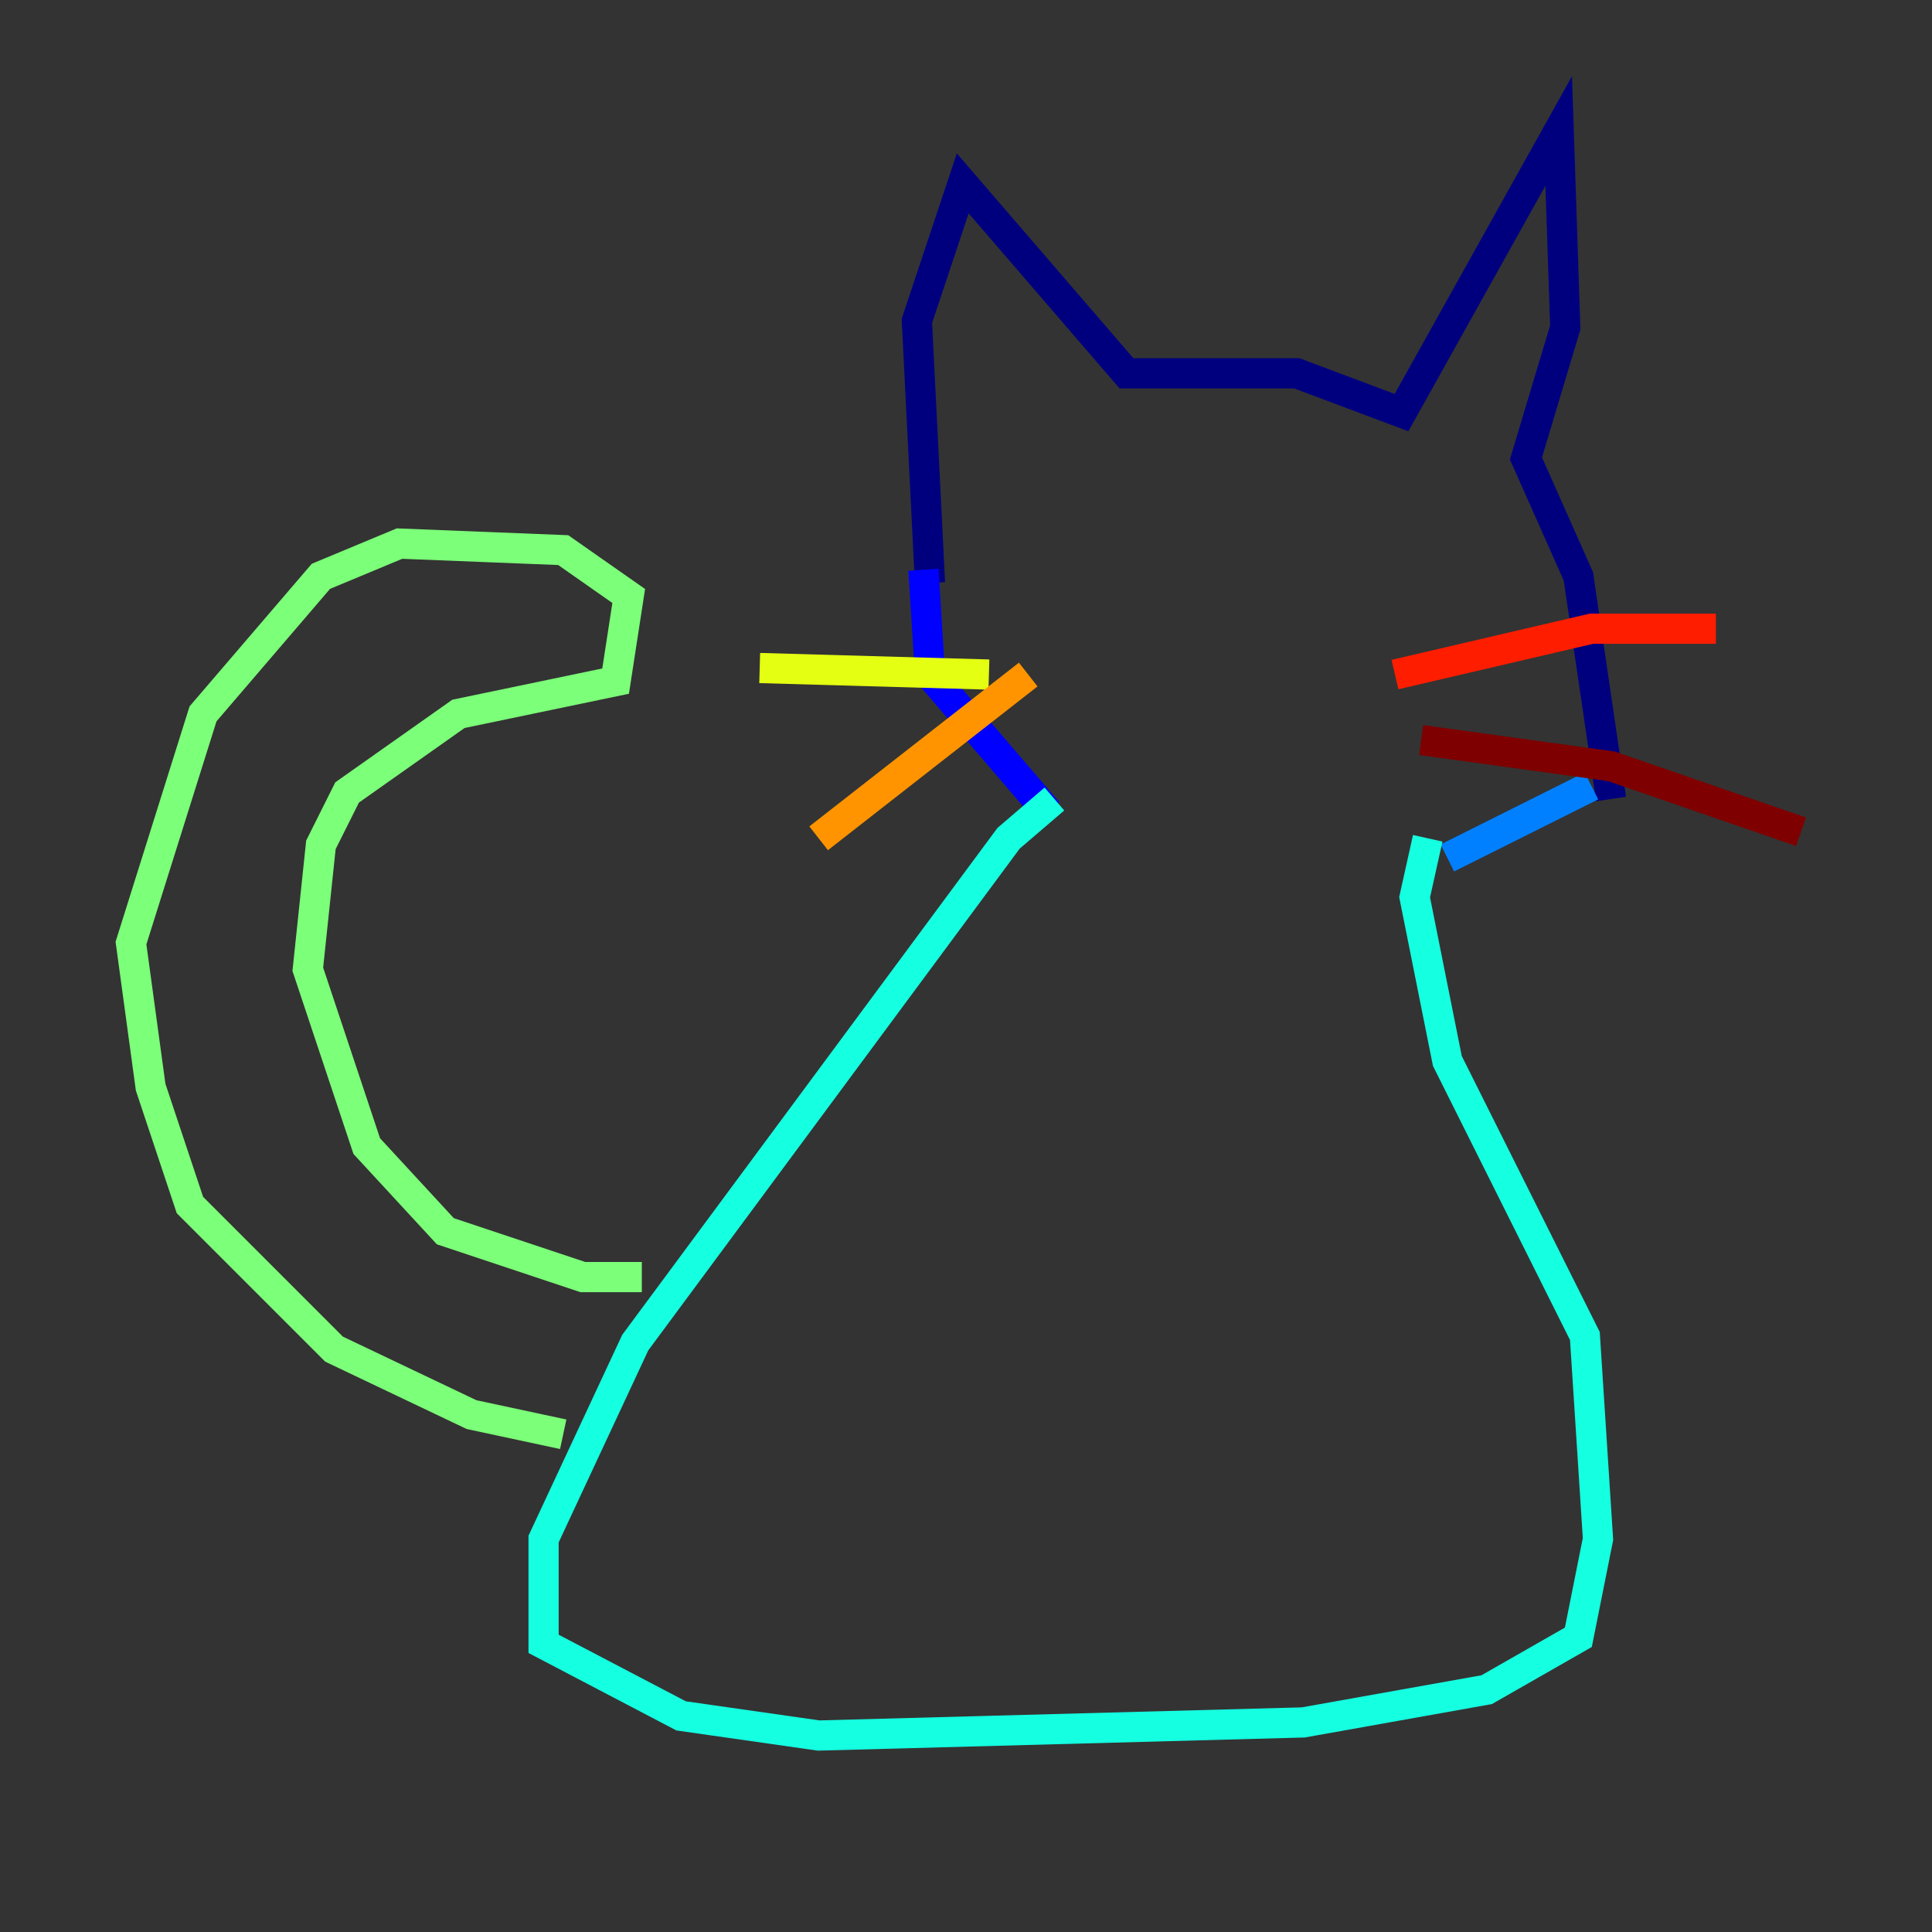 <?xml version="1.0" encoding="utf-8" ?>
<svg baseProfile="tiny" height="128" version="1.2" viewBox="0,0,128,128" width="128" xmlns="http://www.w3.org/2000/svg" xmlns:ev="http://www.w3.org/2001/xml-events" xmlns:xlink="http://www.w3.org/1999/xlink"><rect x="0" y="0" width="128" height="128" fill="#333333" stroke="none"/><defs /><polyline fill="none" points="61.614,38.617 60.746,21.261 63.783,12.149 74.63,24.732 85.912,24.732 92.854,27.336 103.268,8.678 103.702,21.695 101.098,30.373 104.57,38.183 106.739,52.936" stroke="#00007f" stroke-width="2" /><polyline fill="none" points="61.18,37.749 61.614,44.691 69.424,53.803" stroke="#0000ff" stroke-width="2" /><polyline fill="none" points="105.437,52.068 95.891,56.841" stroke="#0080ff" stroke-width="2" /><polyline fill="none" points="69.858,52.936 66.82,55.539 42.088,88.949 36.014,101.966 36.014,108.909 45.125,113.681 54.237,114.983 86.346,114.115 98.495,111.946 104.57,108.475 105.871,101.966 105.003,88.515 95.891,70.291 93.722,59.444 94.59,55.539" stroke="#15ffe1" stroke-width="2" /><polyline fill="none" points="42.522,84.61 38.617,84.61 29.505,81.573 24.298,75.932 20.393,64.217 21.261,55.973 22.997,52.502 30.373,47.295 40.786,45.125 41.654,39.485 37.315,36.447 26.468,36.014 21.261,38.183 13.451,47.295 8.678,62.481 9.98,72.027 12.583,79.837 22.129,89.383 31.241,93.722 37.315,95.024" stroke="#7cff79" stroke-width="2" /><polyline fill="none" points="65.519,44.691 50.332,44.258" stroke="#e4ff12" stroke-width="2" /><polyline fill="none" points="68.122,44.691 54.237,55.539" stroke="#ff9400" stroke-width="2" /><polyline fill="none" points="92.42,44.691 105.437,41.654 113.681,41.654" stroke="#ff1d00" stroke-width="2" /><polyline fill="none" points="94.156,49.031 106.739,50.766 119.322,55.105" stroke="#7f0000" stroke-width="2" /></svg>